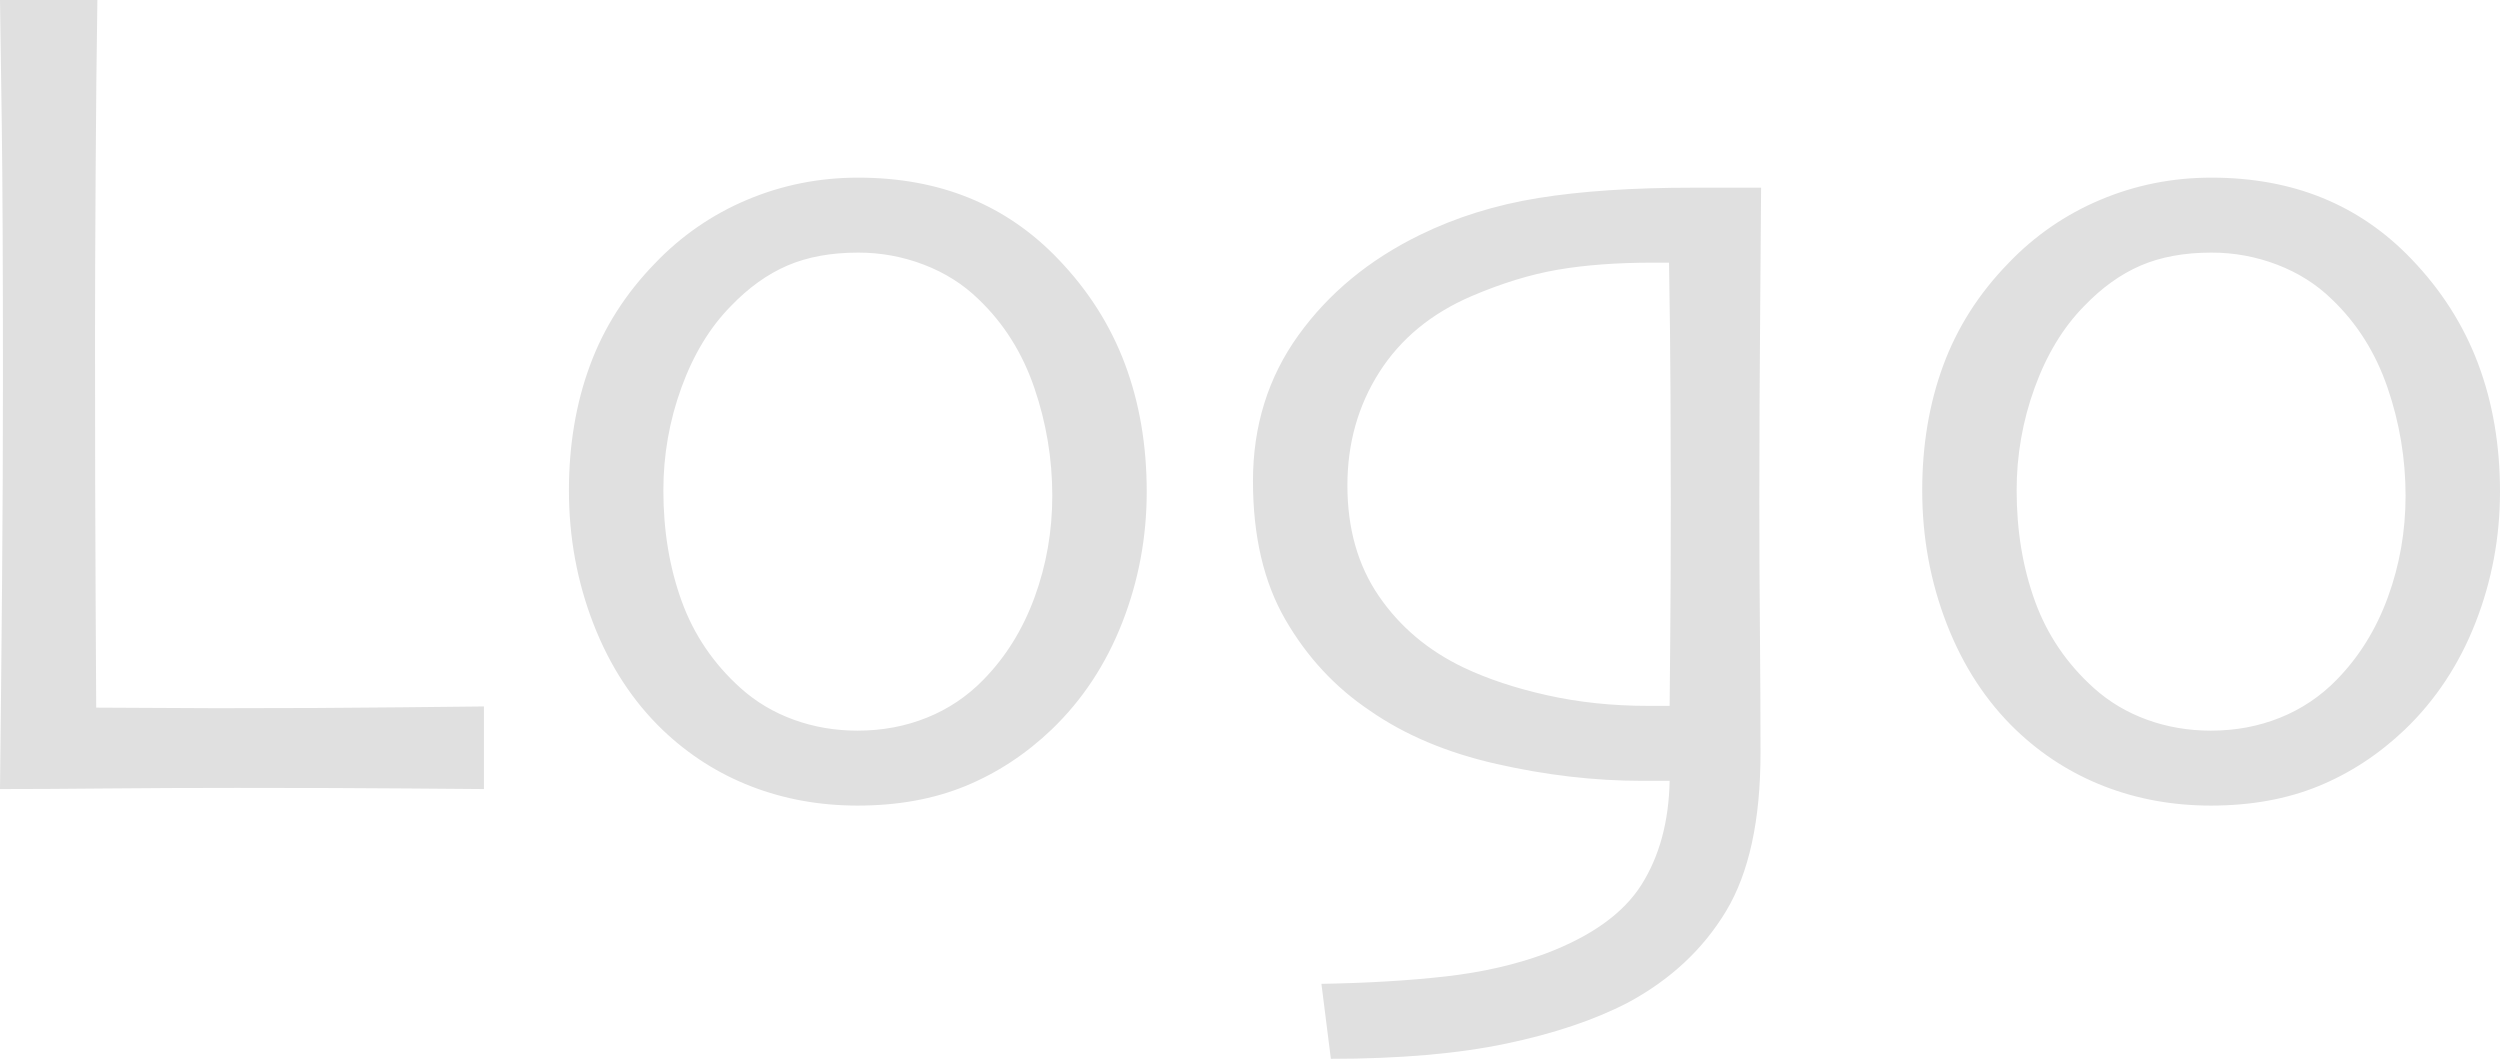 <?xml version="1.0" encoding="utf-8"?>
<!-- Generator: Adobe Illustrator 24.0.0, SVG Export Plug-In . SVG Version: 6.00 Build 0)  -->
<svg version="1.1" id="レイヤー_1" xmlns="http://www.w3.org/2000/svg" xmlns:xlink="http://www.w3.org/1999/xlink" x="0px"
	 y="0px" viewBox="0 0 319.694 135.394" style="enable-background:new 0 0 319.694 135.394;" xml:space="preserve">
<path style="fill:#E0E0E0;" d="M61.886,100.904c-0.604,0-3.787-0.024-9.547-0.075c-5.762-0.05-13.12-0.075-22.075-0.075
	c-5.887,0-11.485,0.025-16.792,0.075C8.163,100.88,3.673,100.904,0,100.904c0.101-8.652,0.189-17.42,0.264-26.301
	c0.076-8.88,0.113-17.597,0.113-26.151c0-14.289-0.051-25.181-0.151-32.679C0.125,8.277,0.05,3.019,0,0h12.453
	c-0.101,6.486-0.177,13.976-0.226,22.471c-0.051,8.497-0.076,15.458-0.076,20.888c0,13.222,0.025,24.257,0.076,33.104
	c0.049,8.849,0.075,13.523,0.075,14.026c2.062,0,4.553,0.013,7.472,0.037c2.917,0.026,5.559,0.038,7.924,0.038
	c9.006,0,16.842-0.038,23.509-0.113c3.56-0.043,7.119-0.081,10.679-0.113C61.886,90.338,61.886,100.904,61.886,100.904z
	 M146.64,62.867c0,5.838-1.045,11.422-3.133,16.755c-2.088,5.334-5.094,9.887-9.018,13.66c-3.322,3.17-7.008,5.585-11.057,7.245
	c-4.051,1.66-8.643,2.49-13.773,2.49c-4.83,0-9.359-0.818-13.586-2.452c-4.225-1.635-8-4.038-11.32-7.208
	c-3.824-3.672-6.779-8.2-8.867-13.585c-2.088-5.383-3.133-11.067-3.133-17.056c0-5.785,0.893-11.106,2.68-15.962
	c1.785-4.855,4.566-9.219,8.34-13.094c3.322-3.488,7.331-6.25,11.773-8.113c4.477-1.887,9.207-2.83,14.188-2.83
	c5.232,0,9.975,0.868,14.227,2.604c4.252,1.736,8.039,4.339,11.359,7.81c3.822,3.976,6.666,8.441,8.527,13.396
	C145.708,51.484,146.64,56.931,146.64,62.867L146.64,62.867z M134.564,63.395c0-4.729-0.768-9.332-2.301-13.811
	c-1.535-4.478-3.914-8.251-7.133-11.32c-1.961-1.912-4.289-3.383-6.98-4.415c-2.686-1.03-5.539-1.555-8.416-1.547
	c-3.471,0-6.49,0.554-9.055,1.661c-2.566,1.107-4.982,2.843-7.246,5.208c-2.668,2.717-4.768,6.188-6.303,10.415
	s-2.301,8.604-2.301,13.132c0,5.132,0.779,9.849,2.34,14.15c1.559,4.302,4.074,8.013,7.547,11.132
	c1.963,1.762,4.227,3.107,6.793,4.038c2.564,0.932,5.281,1.396,8.15,1.396c3.17,0,6.125-0.554,8.867-1.661
	c2.714-1.087,5.17-2.733,7.207-4.83c2.869-2.917,5.057-6.439,6.566-10.565C133.81,72.251,134.564,67.923,134.564,63.395
	L134.564,63.395z M225.205,24c0,1.107-0.037,6.088-0.113,14.943c-0.073,8.427-0.111,16.855-0.113,25.282
	c0,5.435,0.025,10.97,0.076,16.604c0.049,5.636,0.075,10.793,0.075,15.472c0,8.604-1.472,15.346-4.415,20.227
	c-2.943,4.88-7.132,8.779-12.565,11.698c-4.277,2.213-9.485,3.962-15.623,5.245c-6.139,1.282-13.585,1.924-22.339,1.924
	l-1.208-9.585c5.887-0.101,11.17-0.415,15.849-0.943c4.68-0.528,8.931-1.497,12.755-2.905c5.887-2.215,9.987-5.145,12.302-8.792
	c2.313-3.648,3.521-8.089,3.623-13.321h-3.624c-5.988,0-12.15-0.717-18.49-2.15s-11.749-3.71-16.227-6.83
	c-4.428-2.968-8.025-6.842-10.792-11.622c-2.768-4.78-4.15-10.691-4.15-17.736c0-7.043,1.936-13.257,5.811-18.641
	c3.874-5.383,9.057-9.66,15.547-12.83c4.629-2.264,9.673-3.836,15.132-4.717C202.173,24.44,208.777,24,216.526,24L225.205,24
	L225.205,24z M213.658,64.11c0-3.618-0.013-8.141-0.037-13.567c-0.026-5.427-0.089-11.079-0.189-16.958h-1.961
	c-4.679,0-8.768,0.302-12.264,0.904c-3.498,0.604-7.183,1.733-11.057,3.392c-5.132,2.211-9.057,5.452-11.773,9.723
	s-4.075,9.096-4.075,14.472c0,5.527,1.345,10.25,4.037,14.17c2.691,3.919,6.302,6.959,10.83,9.12
	c3.068,1.457,6.629,2.638,10.68,3.542c4.049,0.904,8.339,1.356,12.867,1.356h2.793c0-0.603,0.024-3.403,0.075-8.403
	C213.632,76.86,213.658,70.944,213.658,64.11z M319.694,62.867c0,5.838-1.045,11.422-3.132,16.755
	c-2.088,5.334-5.094,9.887-9.019,13.66c-3.321,3.17-7.007,5.585-11.057,7.245c-4.051,1.66-8.642,2.49-13.773,2.49
	c-4.83,0-9.358-0.818-13.585-2.452c-4.226-1.635-8-4.038-11.32-7.208c-3.824-3.672-6.78-8.2-8.868-13.585
	c-2.088-5.383-3.132-11.067-3.132-17.056c0-5.785,0.893-11.106,2.68-15.962c1.785-4.855,4.565-9.219,8.339-13.094
	c3.322-3.488,7.331-6.25,11.773-8.113c4.478-1.887,9.208-2.83,14.188-2.83c5.232,0,9.975,0.868,14.227,2.604
	c4.251,1.736,8.038,4.339,11.358,7.811c3.823,3.976,6.666,8.441,8.528,13.396C318.762,51.484,319.694,56.931,319.694,62.867
	L319.694,62.867z M307.619,63.395c0-4.729-0.768-9.332-2.302-13.811c-1.535-4.478-3.913-8.251-7.132-11.32
	c-1.962-1.912-4.29-3.383-6.981-4.415c-2.686-1.03-5.539-1.555-8.415-1.547c-3.472,0-6.49,0.554-9.056,1.661
	s-4.981,2.843-7.246,5.208c-2.667,2.717-4.768,6.188-6.302,10.415c-1.532,4.208-2.311,8.654-2.302,13.132
	c0,5.132,0.78,9.849,2.34,14.15c1.559,4.302,4.075,8.013,7.547,11.132c1.963,1.762,4.227,3.107,6.793,4.038
	c2.565,0.932,5.282,1.396,8.15,1.396c3.17,0,6.125-0.554,8.868-1.661c2.714-1.088,5.169-2.733,7.207-4.83
	c2.868-2.917,5.057-6.439,6.566-10.565C306.864,72.251,307.619,67.923,307.619,63.395L307.619,63.395z"/>
</svg>
